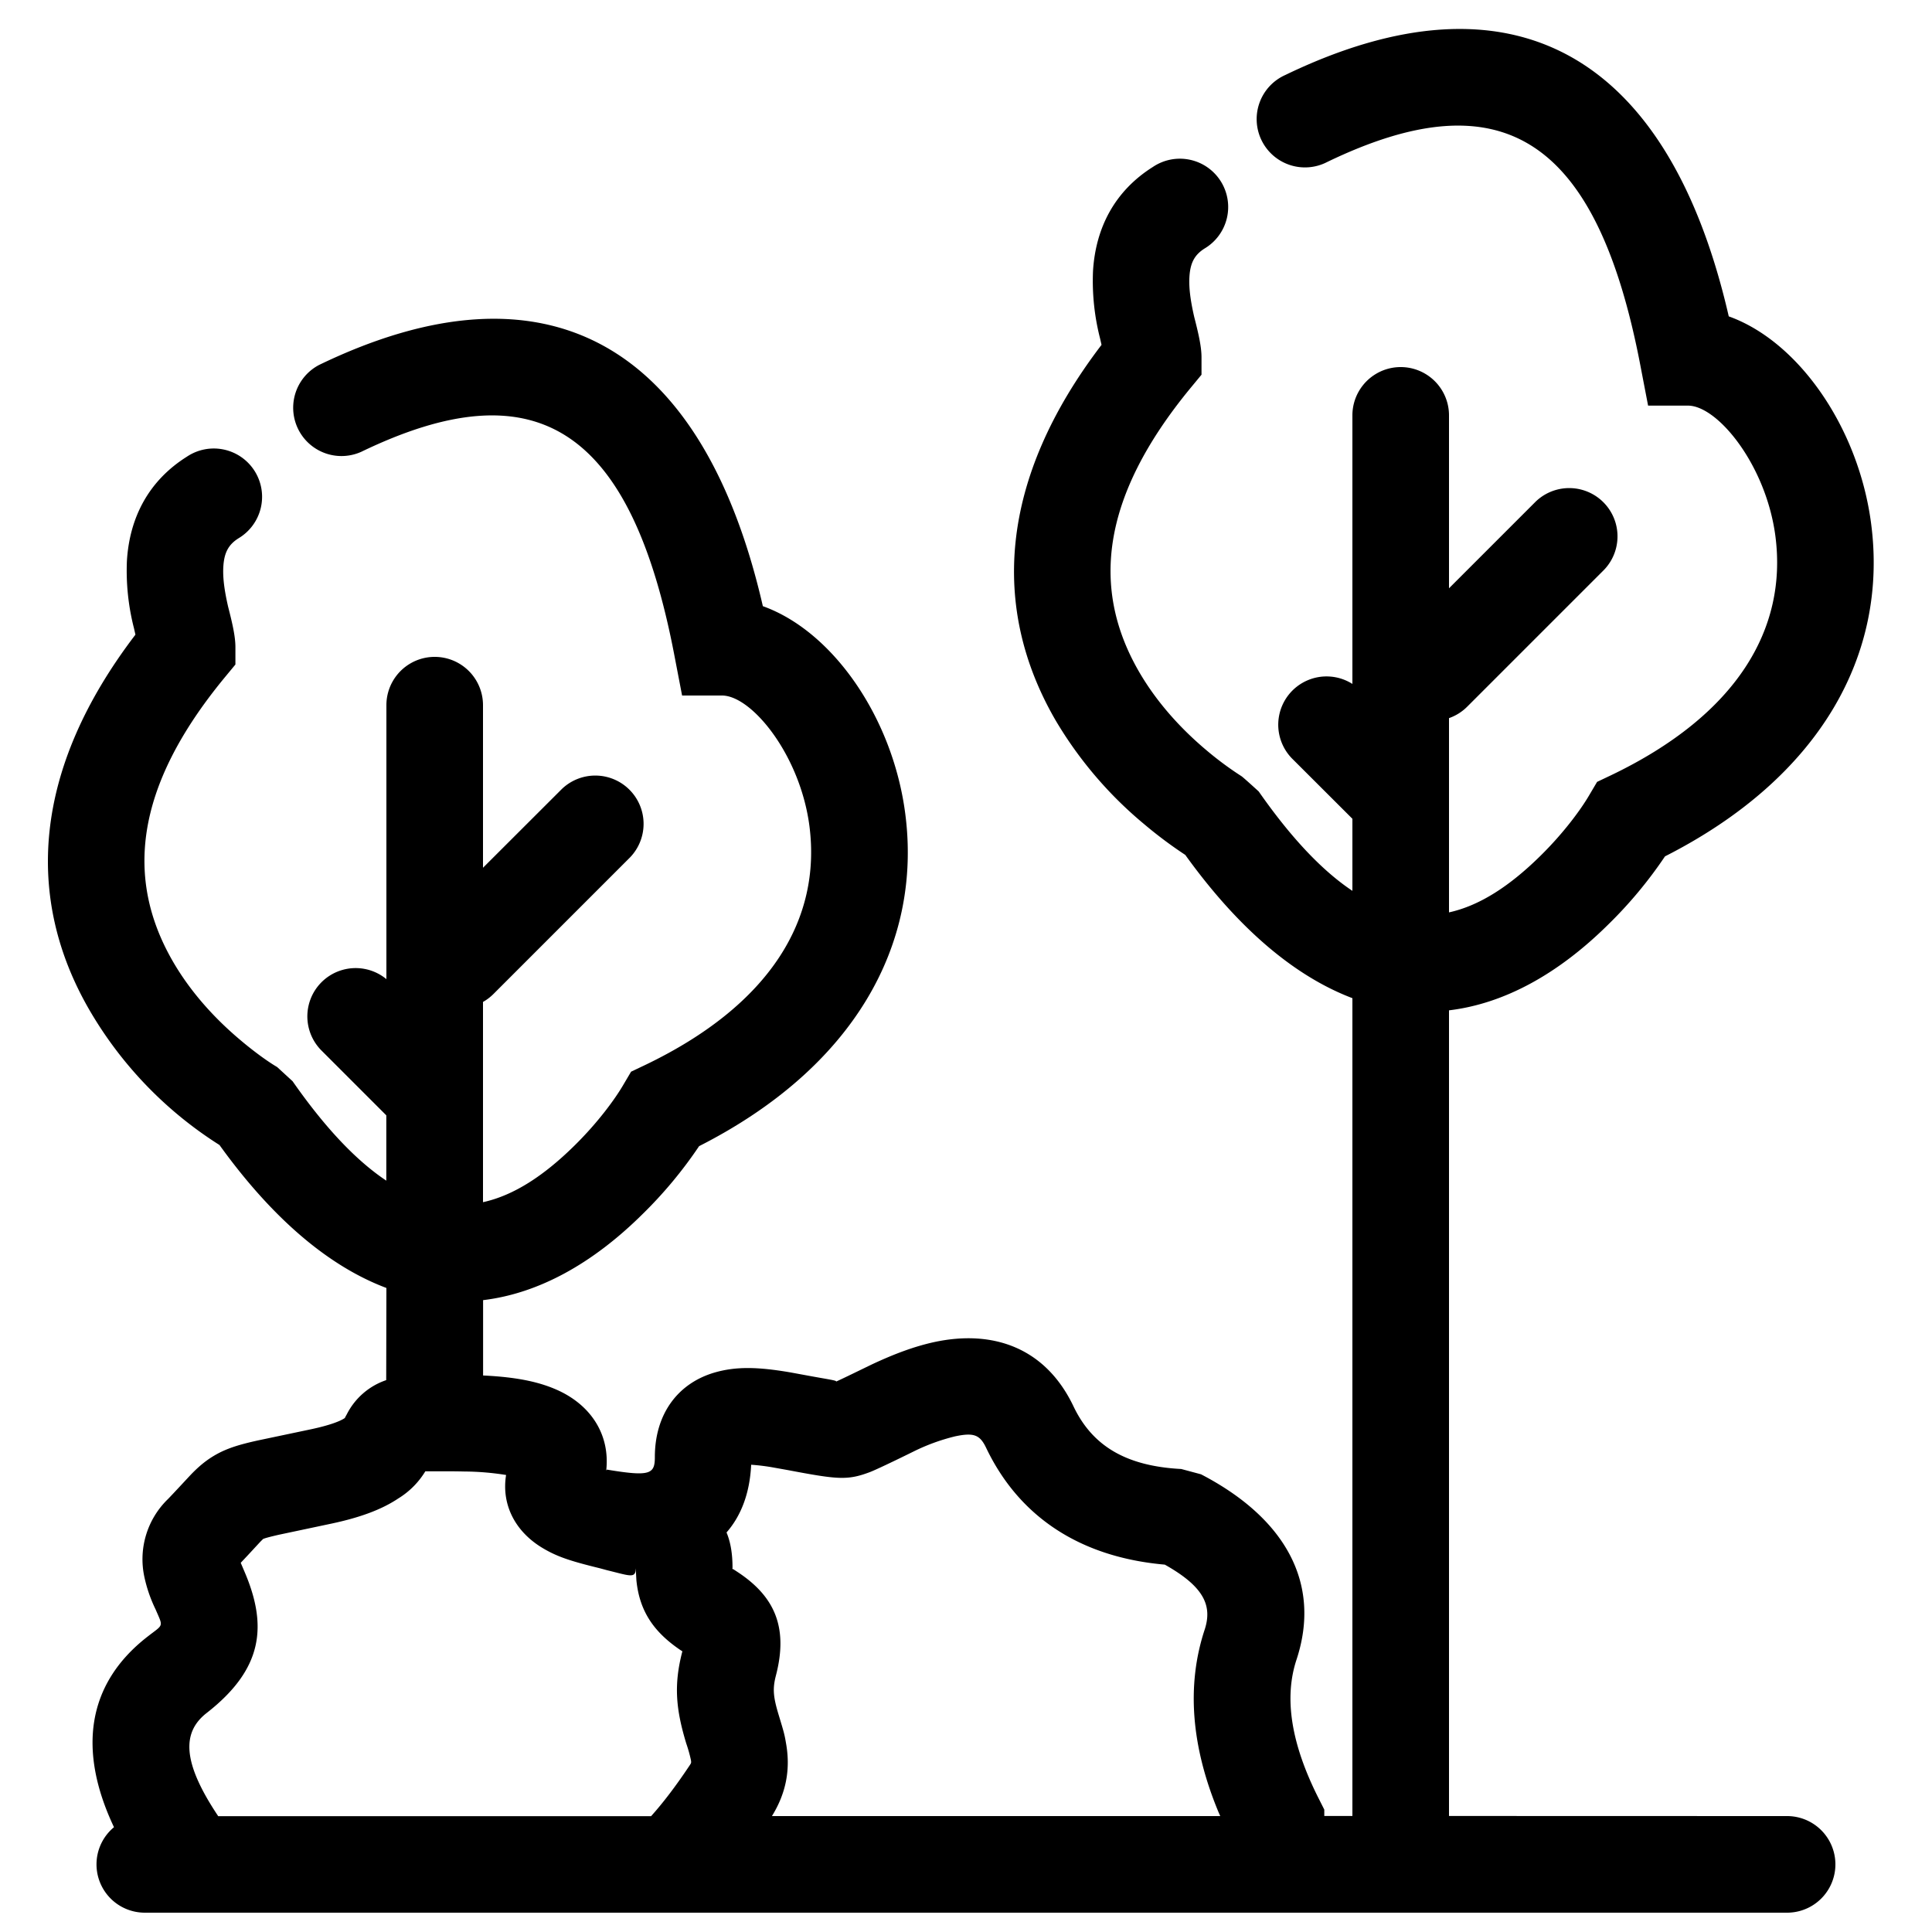<svg width="1em" height="1em" viewBox="0 0 20 20" xmlns="http://www.w3.org/2000/svg" xmlns:xlink="http://www.w3.org/1999/xlink" role="img"><defs><path d="M17.896 3.275c.726.26 1.345 1.156 1.474 2.147.177 1.358-.533 2.63-2.134 3.443a4.487 4.487 0 01-.59.708c-.512.506-1.07.817-1.646.886v8.34l3.5.001a.5.5 0 110 1h-17a.5.5 0 01-.32-.885c-.374-.79-.286-1.479.344-1.97.172-.135.168-.095.086-.286a1.475 1.475 0 01-.116-.337.867.867 0 01.245-.804c.063-.065.218-.233.242-.258.1-.103.19-.172.308-.23.103-.049.207-.08.378-.118l.556-.117c.186-.04.295-.081.344-.114.006-.004-.007.013.023-.04a.714.714 0 01.408-.354L4 13.333c-.58-.218-1.164-.697-1.728-1.48a4.078 4.078 0 01-1.346-1.397C.255 9.298.337 7.965 1.402 6.57l-.015-.066a2.397 2.397 0 01-.073-.702c.028-.444.224-.825.62-1.074a.5.5 0 11.534.845c-.104.066-.147.149-.156.291-.007.114.01.245.05.419.045.175.075.308.075.416v.18l-.114.138c-.94 1.142-1.023 2.09-.532 2.938.177.305.42.579.7.814.166.14.304.234.378.277l.16.147c.34.487.662.824.97 1.029v-.676l-.67-.67a.5.5 0 01.671-.74V7.3a.5.5 0 011 0v1.683l.815-.814a.5.5 0 01.707.707L5.108 10.29a.5.5 0 01-.108.082v2.073c.319-.07.63-.274.945-.584.245-.241.423-.485.51-.635l.078-.132.139-.066C7.986 10.4 8.503 9.506 8.379 8.55 8.283 7.816 7.782 7.2 7.474 7.2h-.413l-.078-.406C6.531 4.421 5.546 3.805 3.74 4.677a.5.5 0 01-.435-.9c2.35-1.135 3.967-.223 4.592 2.498.726.26 1.345 1.156 1.474 2.147.177 1.358-.533 2.63-2.134 3.443a4.487 4.487 0 01-.59.708c-.512.506-1.07.817-1.646.886v.78l.023.001c.298.016.528.056.726.141.361.154.566.464.526.838h.004l.001-.006c.45.075.498.047.498-.13 0-.435.228-.758.613-.873.23-.068.463-.059.79-.003l.158.029c.229.043.344.056.31.068.035-.013.334-.16.387-.185.228-.106.427-.18.63-.225.616-.134 1.157.06 1.445.663.195.41.542.62 1.116.65l.205.055c.87.452 1.25 1.127.988 1.92-.129.391-.06.866.234 1.444l.054.107v.066h.291v-8.466c-.58-.22-1.166-.699-1.73-1.483a4.451 4.451 0 01-.424-.317 4.127 4.127 0 01-.919-1.077c-.671-1.158-.589-2.491.476-3.886l-.015-.066a2.397 2.397 0 01-.073-.702c.028-.444.224-.825.62-1.074a.5.5 0 11.534.845c-.104.066-.147.149-.156.291-.007.114.01.245.05.419.045.175.075.308.075.416v.18l-.114.138c-.94 1.142-1.023 2.09-.532 2.938.177.305.42.579.7.814a3.456 3.456 0 00.358.265c.008.004.068.057.18.159.34.487.662.824.97 1.029v-.746l-.616-.615A.5.5 0 0114 7.08V4.3a.5.5 0 111 0v1.79l.897-.897a.5.5 0 01.707.707L15.19 7.314a.498.498 0 01-.19.12v2.011c.319-.07.63-.274.945-.584.245-.241.423-.485.51-.635l.078-.132.139-.066c1.314-.628 1.831-1.522 1.707-2.477-.096-.735-.597-1.352-.905-1.352h-.413l-.078-.406c-.452-2.372-1.437-2.988-3.244-2.116a.5.5 0 11-.435-.9c2.35-1.135 3.967-.223 4.592 2.498zM4.676 15.231h-.273a.842.842 0 01-.28.281c-.169.113-.39.196-.69.26l-.548.116c-.1.023-.146.036-.162.044l-.026.026c-.01.01-.125.136-.205.22l.037.087c.244.567.193 1.013-.39 1.468-.255.199-.256.506.12 1.068H6.74c.124-.138.255-.31.392-.515.025-.037.025-.036.02-.068a1.46 1.46 0 00-.048-.17c-.106-.35-.132-.604-.04-.954l-.015-.009c-.267-.18-.428-.392-.461-.726l-.007-.124-.002.03c-.013.071-.078.043-.294-.01l-.074-.02c-.306-.075-.447-.12-.604-.216-.271-.166-.418-.44-.368-.75a2.818 2.818 0 00-.428-.036 7.497 7.497 0 00-.136-.002zm5.203-.36a2.069 2.069 0 00-.42.154c-.008.004-.37.183-.459.216-.23.086-.333.074-.846-.023l-.14-.025a2.12 2.12 0 00-.238-.03c-.014.293-.103.527-.255.701.042.1.062.22.062.364 0 .03-.024-.006.026.028l.035.023c.365.244.521.557.388 1.067-.036.138-.027.223.03.411.053.175.059.196.074.284.048.264.007.513-.145.759h4.641l-.016-.036c-.283-.678-.337-1.314-.145-1.895.082-.252-.013-.447-.413-.672-.865-.076-1.504-.485-1.85-1.21-.065-.136-.129-.16-.33-.116z" id="land-lined_svg__a"></path></defs><use fill="currentColor" xlink:href="#land-lined_svg__a" fill-rule="evenodd"></use></svg>